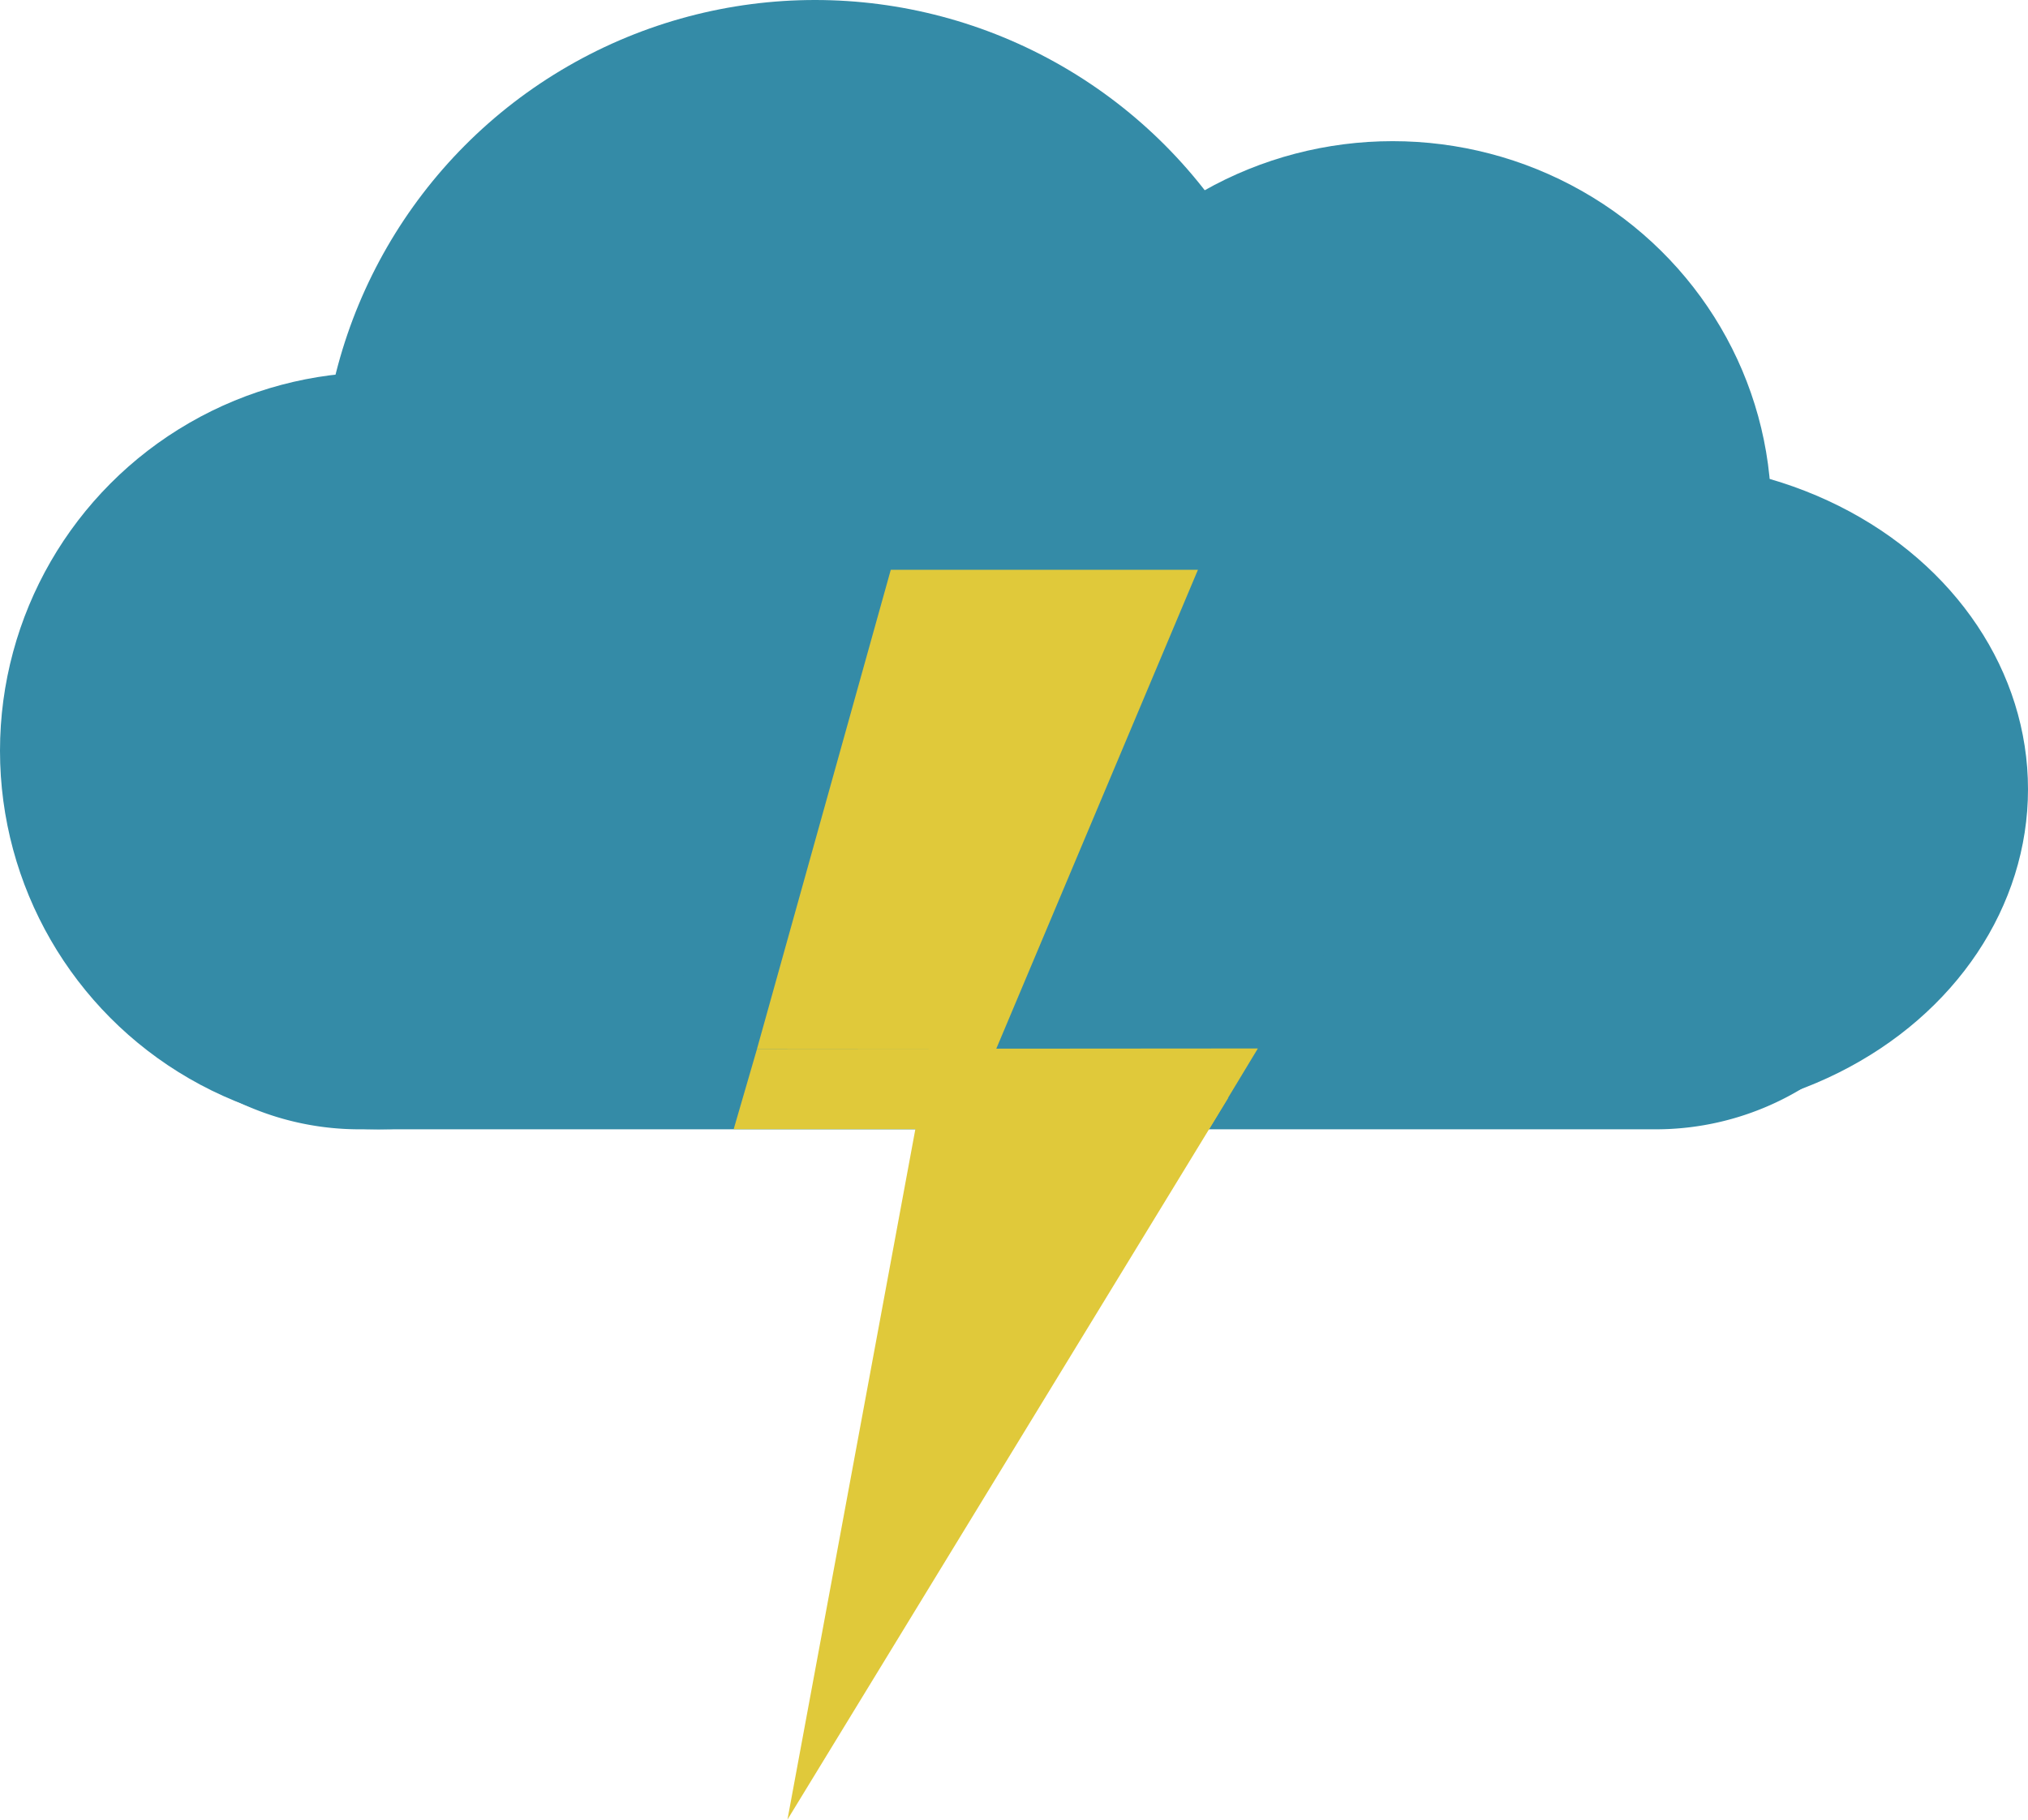 <svg xmlns="http://www.w3.org/2000/svg" viewBox="0 0 158 141.79"><defs><style>.cls-1{fill:#348ba7;}.cls-2{fill:#e0c93a;}</style></defs><title>thunderstorm</title><g id="Layer_2" data-name="Layer 2"><g id="Layer_1-2" data-name="Layer 1"><g id="Group_2" data-name="Group 2"><path id="Rectangle_22" data-name="Rectangle 22" class="cls-1" d="M28,44H129a22,22,0,0,1,22,22h0a22,22,0,0,1-22,22H28A22,22,0,0,1,6,66H6A22,22,0,0,1,28,44Z"/><circle id="Ellipse_1" data-name="Ellipse 1" class="cls-1" cx="29.5" cy="58.5" r="29.5"/><ellipse id="Ellipse_4" data-name="Ellipse 4" class="cls-1" cx="108.5" cy="40" rx="29.5" ry="29"/><ellipse id="Ellipse_2" data-name="Ellipse 2" class="cls-1" cx="128.5" cy="61.5" rx="29.5" ry="25.5"/><circle id="Ellipse_3" data-name="Ellipse 3" class="cls-1" cx="63.5" cy="38.5" r="38.5"/></g><polygon class="cls-2" points="77.62 81.72 58.98 81.72 69.4 44.4 93.33 44.4 77.62 81.72"/><polygon class="cls-2" points="61.35 141.79 61.35 141.79 71.77 85.53 95.7 85.53 61.35 141.79"/><polygon class="cls-2" points="94.2 87.99 57.16 87.99 58.98 81.73 98 81.7 94.2 87.99"/></g></g></svg>